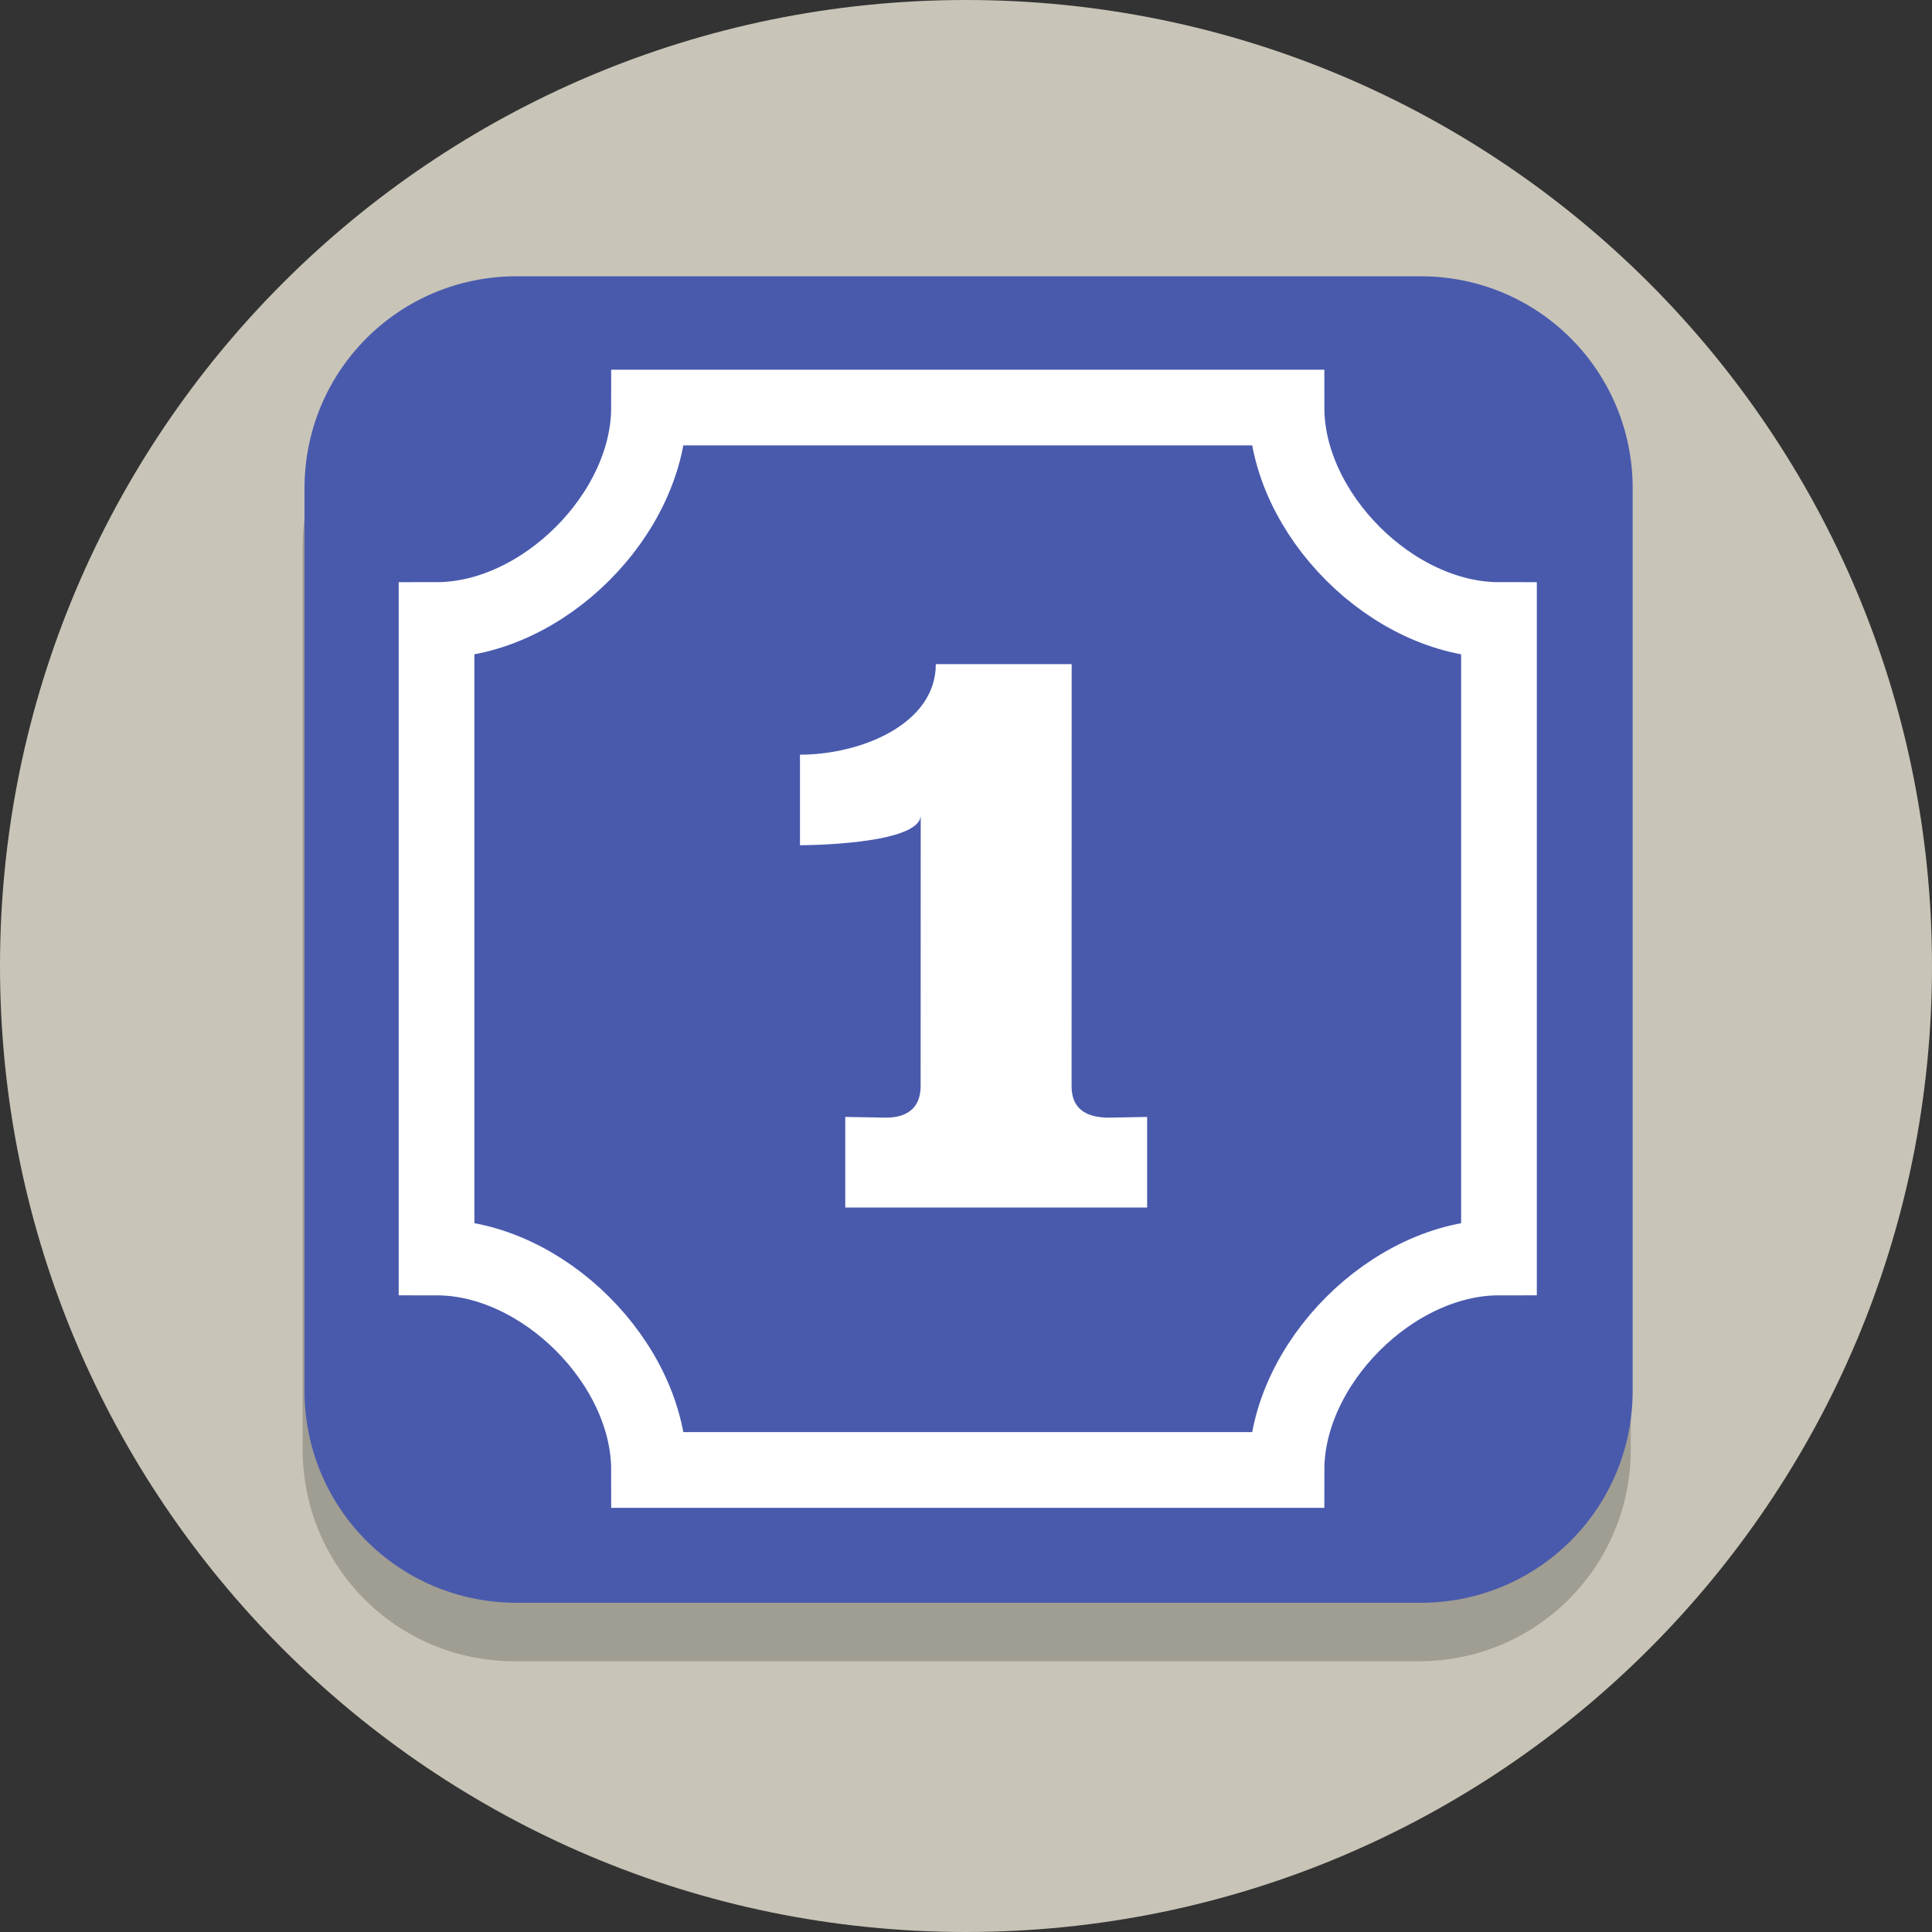<?xml version="1.0" encoding="UTF-8"?>
<svg version="1.1" viewBox="0 0 128 128" xmlns="http://www.w3.org/2000/svg">
 <rect x="0" y="0" width="128" height="128" fill="#333333" stroke="none"/>
 <path d="m128 64c0 35.346-28.654 64-64 64-35.346 0-64-28.654-64-64 0-35.346 28.654-64 64-64 35.346 0 64 28.654 64 64" fill="#c8c4b7" stroke-width=".2"/>
 <path d="m34.094 22.18h59.905c7.78 0 14.044 6.263 14.044 14.044v59.795c0 7.78-6.263 14.044-14.044 14.044h-59.905c-7.78 0-14.044-6.263-14.044-14.044v-59.795c0-7.78 6.263-14.044 14.044-14.044z" fill-opacity=".2"/>
 <path d="m34.219 18.305h59.905c7.78 0 14.044 6.263 14.044 14.044v59.795c0 7.78-6.263 14.044-14.044 14.044h-59.905c-7.78 0-14.044-6.263-14.044-14.044v-59.795c0-7.78 6.263-14.044 14.044-14.044z" fill="#495aad"/>
 <path d="m28.922 41.078v42.233c7.039 0 14.078 7.039 14.078 14.078h42.233c0-7.039 7.039-14.078 14.078-14.078v-42.233c-7.039 0-14.078-7.039-14.078-14.078h-42.233c0 7.039-7.039 14.078-14.078 14.078z" fill="none" stroke="#fff" stroke-width="5.015"/>
 <path d="m71 44-0.006 27.953c-4e-4 1.686 1.203 2.117 2.578 2.092l2.428-0.045 6e-6 6h-20l-6e-6 -6 2.656 0.045c1.32 0.022 2.339-0.551 2.339-2.091l0.005-17.954c0 2-8 2-8 2l2e-6 -6c4 0 9-2 9-6z" fill="#fff"/>
</svg>
